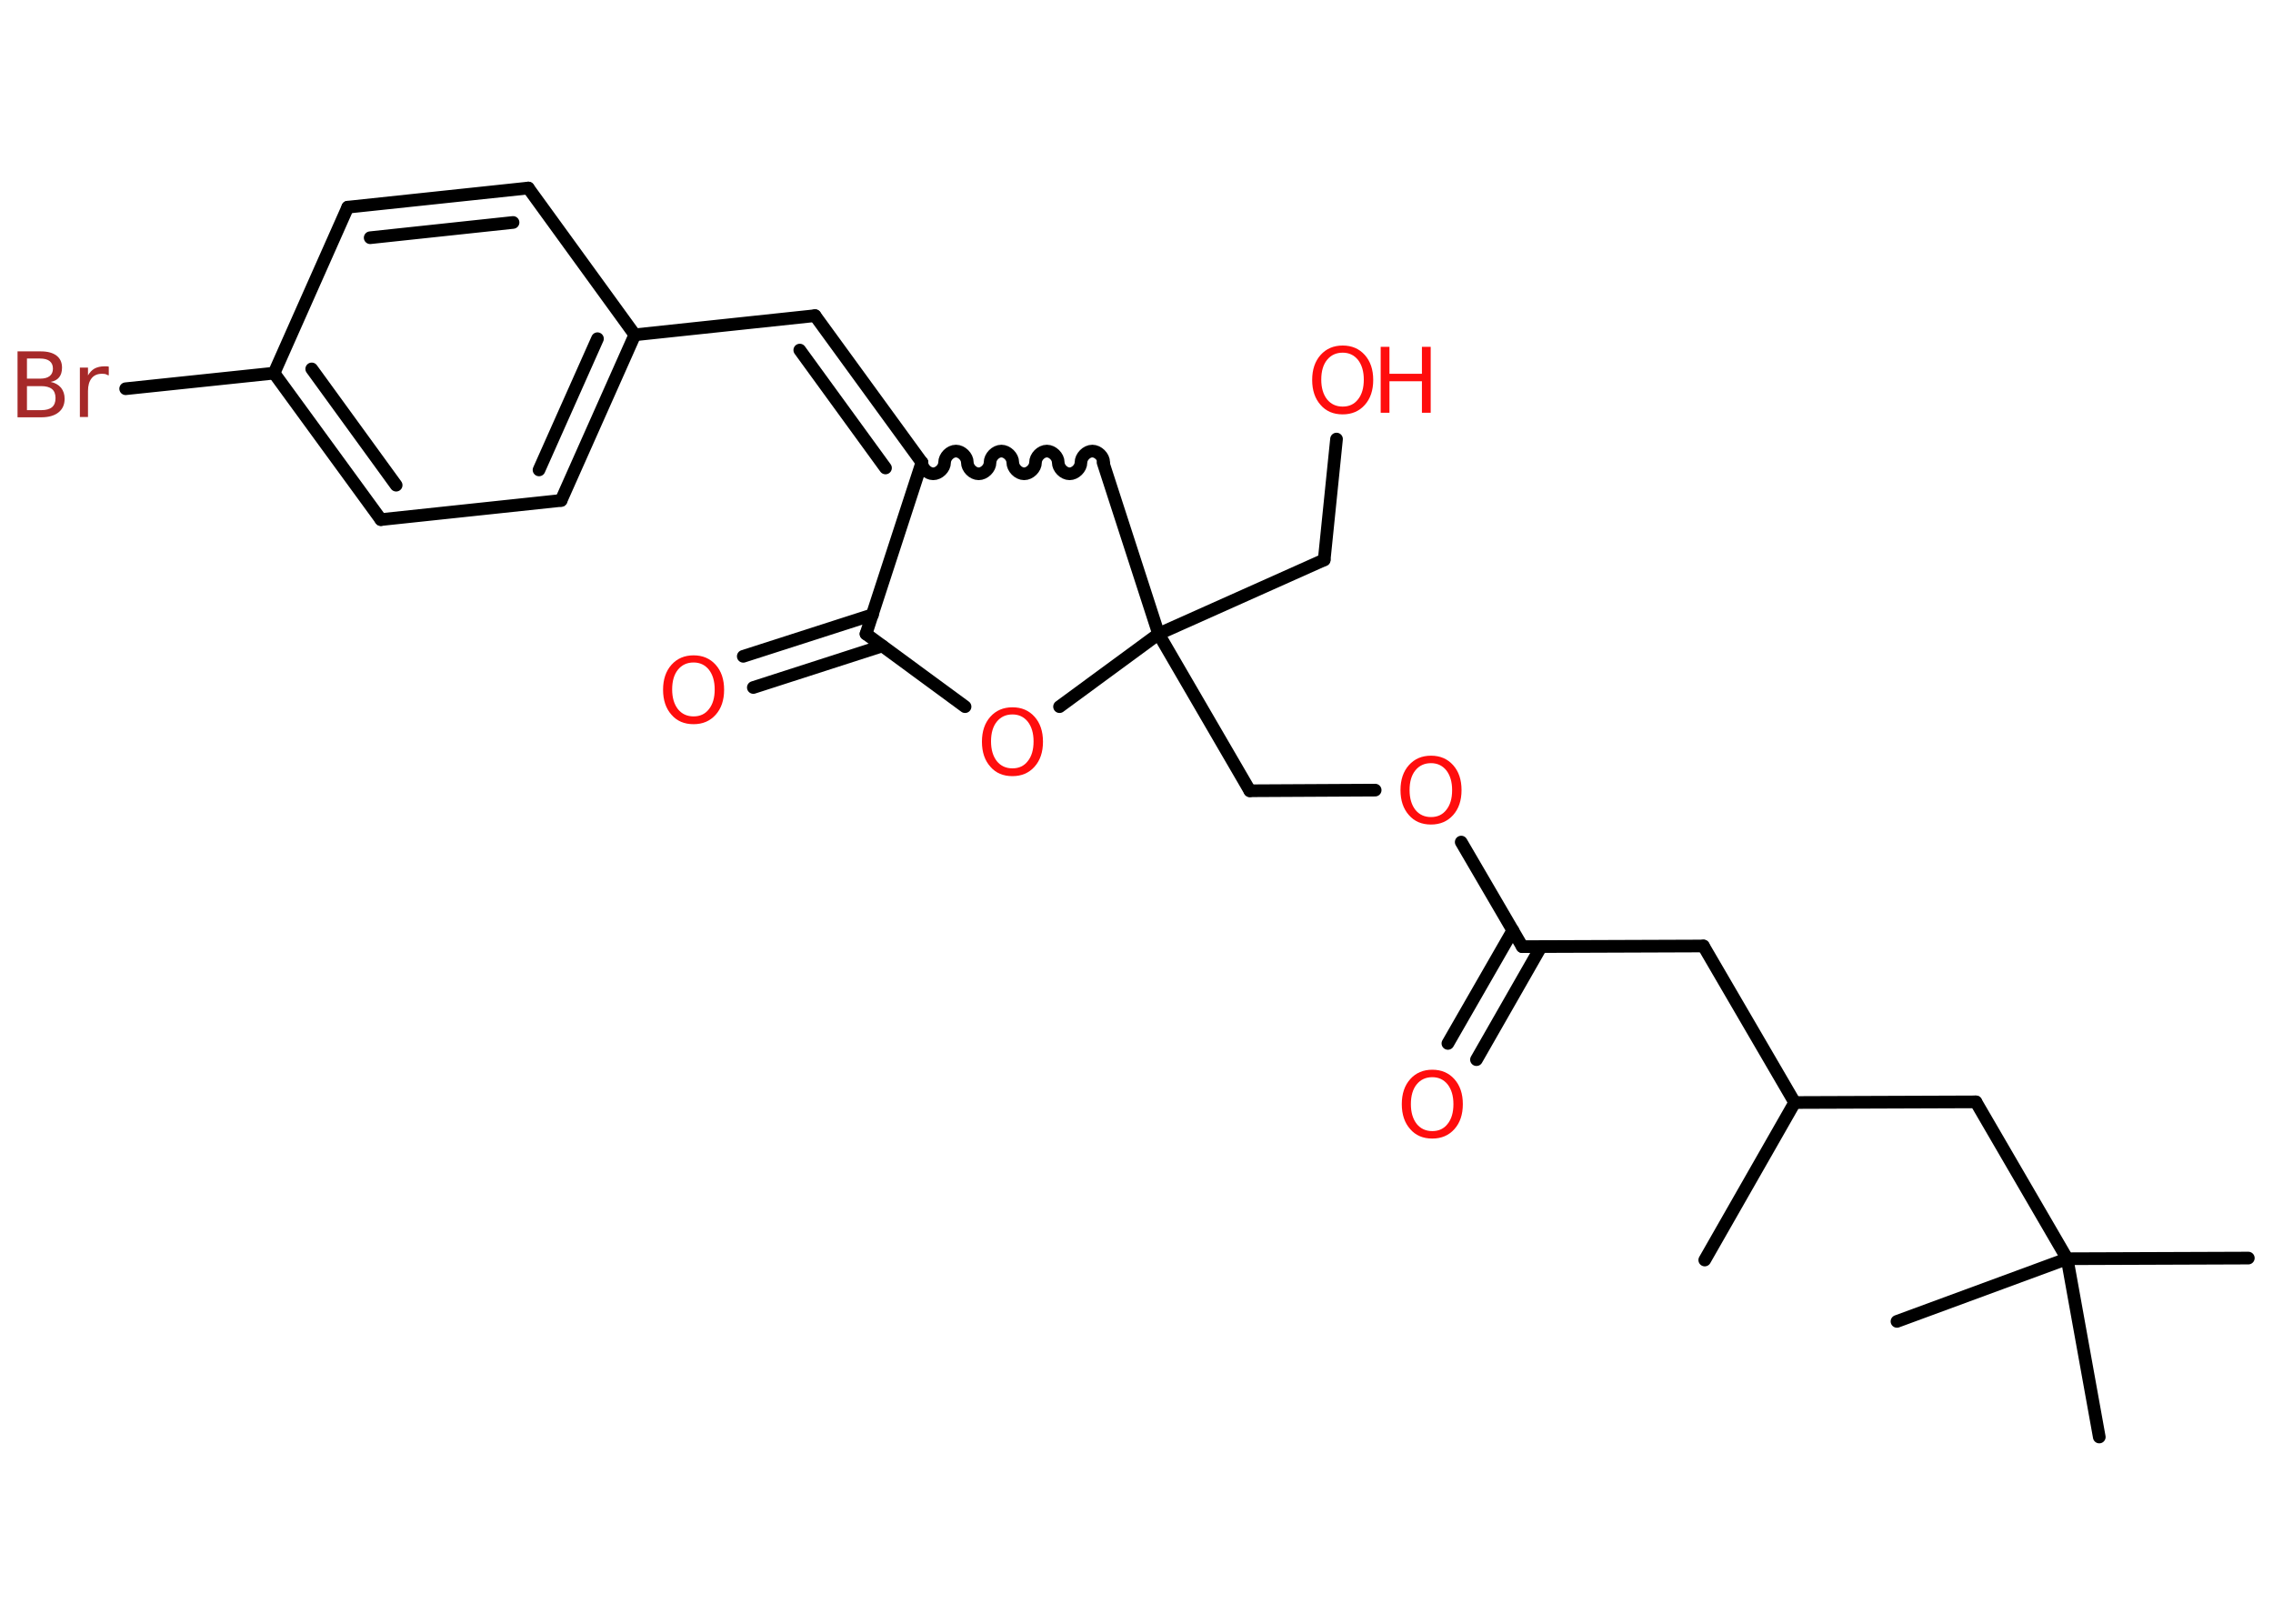 <?xml version='1.0' encoding='UTF-8'?>
<!DOCTYPE svg PUBLIC "-//W3C//DTD SVG 1.1//EN" "http://www.w3.org/Graphics/SVG/1.1/DTD/svg11.dtd">
<svg version='1.2' xmlns='http://www.w3.org/2000/svg' xmlns:xlink='http://www.w3.org/1999/xlink' width='70.0mm' height='50.0mm' viewBox='0 0 70.0 50.0'>
  <desc>Generated by the Chemistry Development Kit (http://github.com/cdk)</desc>
  <g stroke-linecap='round' stroke-linejoin='round' stroke='#000000' stroke-width='.39' fill='#FF0D0D'>
    <rect x='.0' y='.0' width='70.0' height='50.0' fill='#FFFFFF' stroke='none'/>
    <g id='mol1' class='mol'>
      <line id='mol1bnd1' class='bond' x1='52.5' y1='38.8' x2='55.27' y2='33.95'/>
      <line id='mol1bnd2' class='bond' x1='55.27' y1='33.95' x2='52.46' y2='29.13'/>
      <line id='mol1bnd3' class='bond' x1='52.46' y1='29.13' x2='46.88' y2='29.15'/>
      <g id='mol1bnd4' class='bond'>
        <line x1='47.46' y1='29.15' x2='45.47' y2='32.63'/>
        <line x1='46.59' y1='28.65' x2='44.59' y2='32.13'/>
      </g>
      <line id='mol1bnd5' class='bond' x1='46.88' y1='29.15' x2='45.0' y2='25.93'/>
      <line id='mol1bnd6' class='bond' x1='42.35' y1='24.33' x2='38.49' y2='24.35'/>
      <line id='mol1bnd7' class='bond' x1='38.49' y1='24.35' x2='35.68' y2='19.52'/>
      <line id='mol1bnd8' class='bond' x1='35.68' y1='19.52' x2='40.78' y2='17.24'/>
      <line id='mol1bnd9' class='bond' x1='40.78' y1='17.24' x2='41.16' y2='13.52'/>
      <line id='mol1bnd10' class='bond' x1='35.68' y1='19.52' x2='33.97' y2='14.24'/>
      <path id='mol1bnd11' class='bond' d='M28.39 14.24c.0 .17 .17 .35 .35 .35c.17 .0 .35 -.17 .35 -.35c.0 -.17 .17 -.35 .35 -.35c.17 .0 .35 .17 .35 .35c.0 .17 .17 .35 .35 .35c.17 .0 .35 -.17 .35 -.35c.0 -.17 .17 -.35 .35 -.35c.17 .0 .35 .17 .35 .35c.0 .17 .17 .35 .35 .35c.17 .0 .35 -.17 .35 -.35c.0 -.17 .17 -.35 .35 -.35c.17 .0 .35 .17 .35 .35c.0 .17 .17 .35 .35 .35c.17 .0 .35 -.17 .35 -.35c.0 -.17 .17 -.35 .35 -.35c.17 .0 .35 .17 .35 .35' fill='none' stroke='#000000' stroke-width='.39'/>
      <g id='mol1bnd12' class='bond'>
        <line x1='25.1' y1='9.72' x2='28.39' y2='14.24'/>
        <line x1='24.63' y1='10.78' x2='27.27' y2='14.41'/>
      </g>
      <line id='mol1bnd13' class='bond' x1='25.1' y1='9.72' x2='19.55' y2='10.31'/>
      <g id='mol1bnd14' class='bond'>
        <line x1='17.28' y1='15.41' x2='19.55' y2='10.31'/>
        <line x1='16.6' y1='14.47' x2='18.4' y2='10.43'/>
      </g>
      <line id='mol1bnd15' class='bond' x1='17.28' y1='15.41' x2='11.73' y2='16.0'/>
      <g id='mol1bnd16' class='bond'>
        <line x1='8.44' y1='11.49' x2='11.73' y2='16.0'/>
        <line x1='9.6' y1='11.36' x2='12.2' y2='14.94'/>
      </g>
      <line id='mol1bnd17' class='bond' x1='8.44' y1='11.49' x2='3.87' y2='11.97'/>
      <line id='mol1bnd18' class='bond' x1='8.44' y1='11.49' x2='10.71' y2='6.38'/>
      <g id='mol1bnd19' class='bond'>
        <line x1='16.27' y1='5.79' x2='10.71' y2='6.38'/>
        <line x1='15.8' y1='6.85' x2='11.4' y2='7.32'/>
      </g>
      <line id='mol1bnd20' class='bond' x1='19.55' y1='10.31' x2='16.27' y2='5.79'/>
      <line id='mol1bnd21' class='bond' x1='28.39' y1='14.24' x2='26.67' y2='19.52'/>
      <g id='mol1bnd22' class='bond'>
        <line x1='27.17' y1='19.89' x2='23.2' y2='21.17'/>
        <line x1='26.87' y1='18.93' x2='22.89' y2='20.21'/>
      </g>
      <line id='mol1bnd23' class='bond' x1='26.67' y1='19.52' x2='29.72' y2='21.76'/>
      <line id='mol1bnd24' class='bond' x1='35.68' y1='19.52' x2='32.63' y2='21.76'/>
      <line id='mol1bnd25' class='bond' x1='55.27' y1='33.95' x2='60.85' y2='33.93'/>
      <line id='mol1bnd26' class='bond' x1='60.85' y1='33.93' x2='63.66' y2='38.76'/>
      <line id='mol1bnd27' class='bond' x1='63.66' y1='38.76' x2='69.24' y2='38.74'/>
      <line id='mol1bnd28' class='bond' x1='63.66' y1='38.76' x2='58.42' y2='40.69'/>
      <line id='mol1bnd29' class='bond' x1='63.66' y1='38.76' x2='64.65' y2='44.25'/>
      <path id='mol1atm5' class='atom' d='M44.11 33.17q-.3 .0 -.48 .22q-.18 .22 -.18 .61q.0 .38 .18 .61q.18 .22 .48 .22q.3 .0 .47 -.22q.18 -.22 .18 -.61q.0 -.38 -.18 -.61q-.18 -.22 -.47 -.22zM44.11 32.94q.42 .0 .68 .29q.26 .29 .26 .77q.0 .48 -.26 .77q-.26 .29 -.68 .29q-.43 .0 -.68 -.29q-.26 -.29 -.26 -.77q.0 -.48 .26 -.77q.26 -.29 .68 -.29z' stroke='none'/>
      <path id='mol1atm6' class='atom' d='M44.07 23.5q-.3 .0 -.48 .22q-.18 .22 -.18 .61q.0 .38 .18 .61q.18 .22 .48 .22q.3 .0 .47 -.22q.18 -.22 .18 -.61q.0 -.38 -.18 -.61q-.18 -.22 -.47 -.22zM44.07 23.27q.42 .0 .68 .29q.26 .29 .26 .77q.0 .48 -.26 .77q-.26 .29 -.68 .29q-.43 .0 -.68 -.29q-.26 -.29 -.26 -.77q.0 -.48 .26 -.77q.26 -.29 .68 -.29z' stroke='none'/>
      <g id='mol1atm10' class='atom'>
        <path d='M41.35 10.86q-.3 .0 -.48 .22q-.18 .22 -.18 .61q.0 .38 .18 .61q.18 .22 .48 .22q.3 .0 .47 -.22q.18 -.22 .18 -.61q.0 -.38 -.18 -.61q-.18 -.22 -.47 -.22zM41.35 10.64q.42 .0 .68 .29q.26 .29 .26 .77q.0 .48 -.26 .77q-.26 .29 -.68 .29q-.43 .0 -.68 -.29q-.26 -.29 -.26 -.77q.0 -.48 .26 -.77q.26 -.29 .68 -.29z' stroke='none'/>
        <path d='M42.52 10.68h.27v.83h1.0v-.83h.27v2.03h-.27v-.97h-1.0v.97h-.27v-2.03z' stroke='none'/>
      </g>
      <path id='mol1atm18' class='atom' d='M.83 11.88v.75h.44q.22 .0 .33 -.09q.11 -.09 .11 -.28q.0 -.19 -.11 -.28q-.11 -.09 -.33 -.09h-.44zM.83 11.05v.61h.4q.2 .0 .3 -.08q.1 -.08 .1 -.23q.0 -.15 -.1 -.23q-.1 -.08 -.3 -.08h-.4zM.56 10.82h.7q.31 .0 .48 .13q.17 .13 .17 .37q.0 .19 -.09 .3q-.09 .11 -.26 .14q.2 .04 .32 .18q.11 .14 .11 .34q.0 .27 -.19 .42q-.19 .15 -.53 .15h-.73v-2.03zM3.34 11.56q-.04 -.02 -.09 -.04q-.05 -.01 -.11 -.01q-.21 .0 -.32 .14q-.11 .14 -.11 .39v.8h-.25v-1.52h.25v.24q.08 -.14 .2 -.21q.13 -.07 .31 -.07q.03 .0 .06 .0q.03 .0 .07 .01v.26z' stroke='none' fill='#A62929'/>
      <path id='mol1atm22' class='atom' d='M21.36 20.4q-.3 .0 -.48 .22q-.18 .22 -.18 .61q.0 .38 .18 .61q.18 .22 .48 .22q.3 .0 .47 -.22q.18 -.22 .18 -.61q.0 -.38 -.18 -.61q-.18 -.22 -.47 -.22zM21.36 20.18q.42 .0 .68 .29q.26 .29 .26 .77q.0 .48 -.26 .77q-.26 .29 -.68 .29q-.43 .0 -.68 -.29q-.26 -.29 -.26 -.77q.0 -.48 .26 -.77q.26 -.29 .68 -.29z' stroke='none'/>
      <path id='mol1atm23' class='atom' d='M31.18 22.0q-.3 .0 -.48 .22q-.18 .22 -.18 .61q.0 .38 .18 .61q.18 .22 .48 .22q.3 .0 .47 -.22q.18 -.22 .18 -.61q.0 -.38 -.18 -.61q-.18 -.22 -.47 -.22zM31.18 21.78q.42 .0 .68 .29q.26 .29 .26 .77q.0 .48 -.26 .77q-.26 .29 -.68 .29q-.43 .0 -.68 -.29q-.26 -.29 -.26 -.77q.0 -.48 .26 -.77q.26 -.29 .68 -.29z' stroke='none'/>
    </g>
  </g>
</svg>
